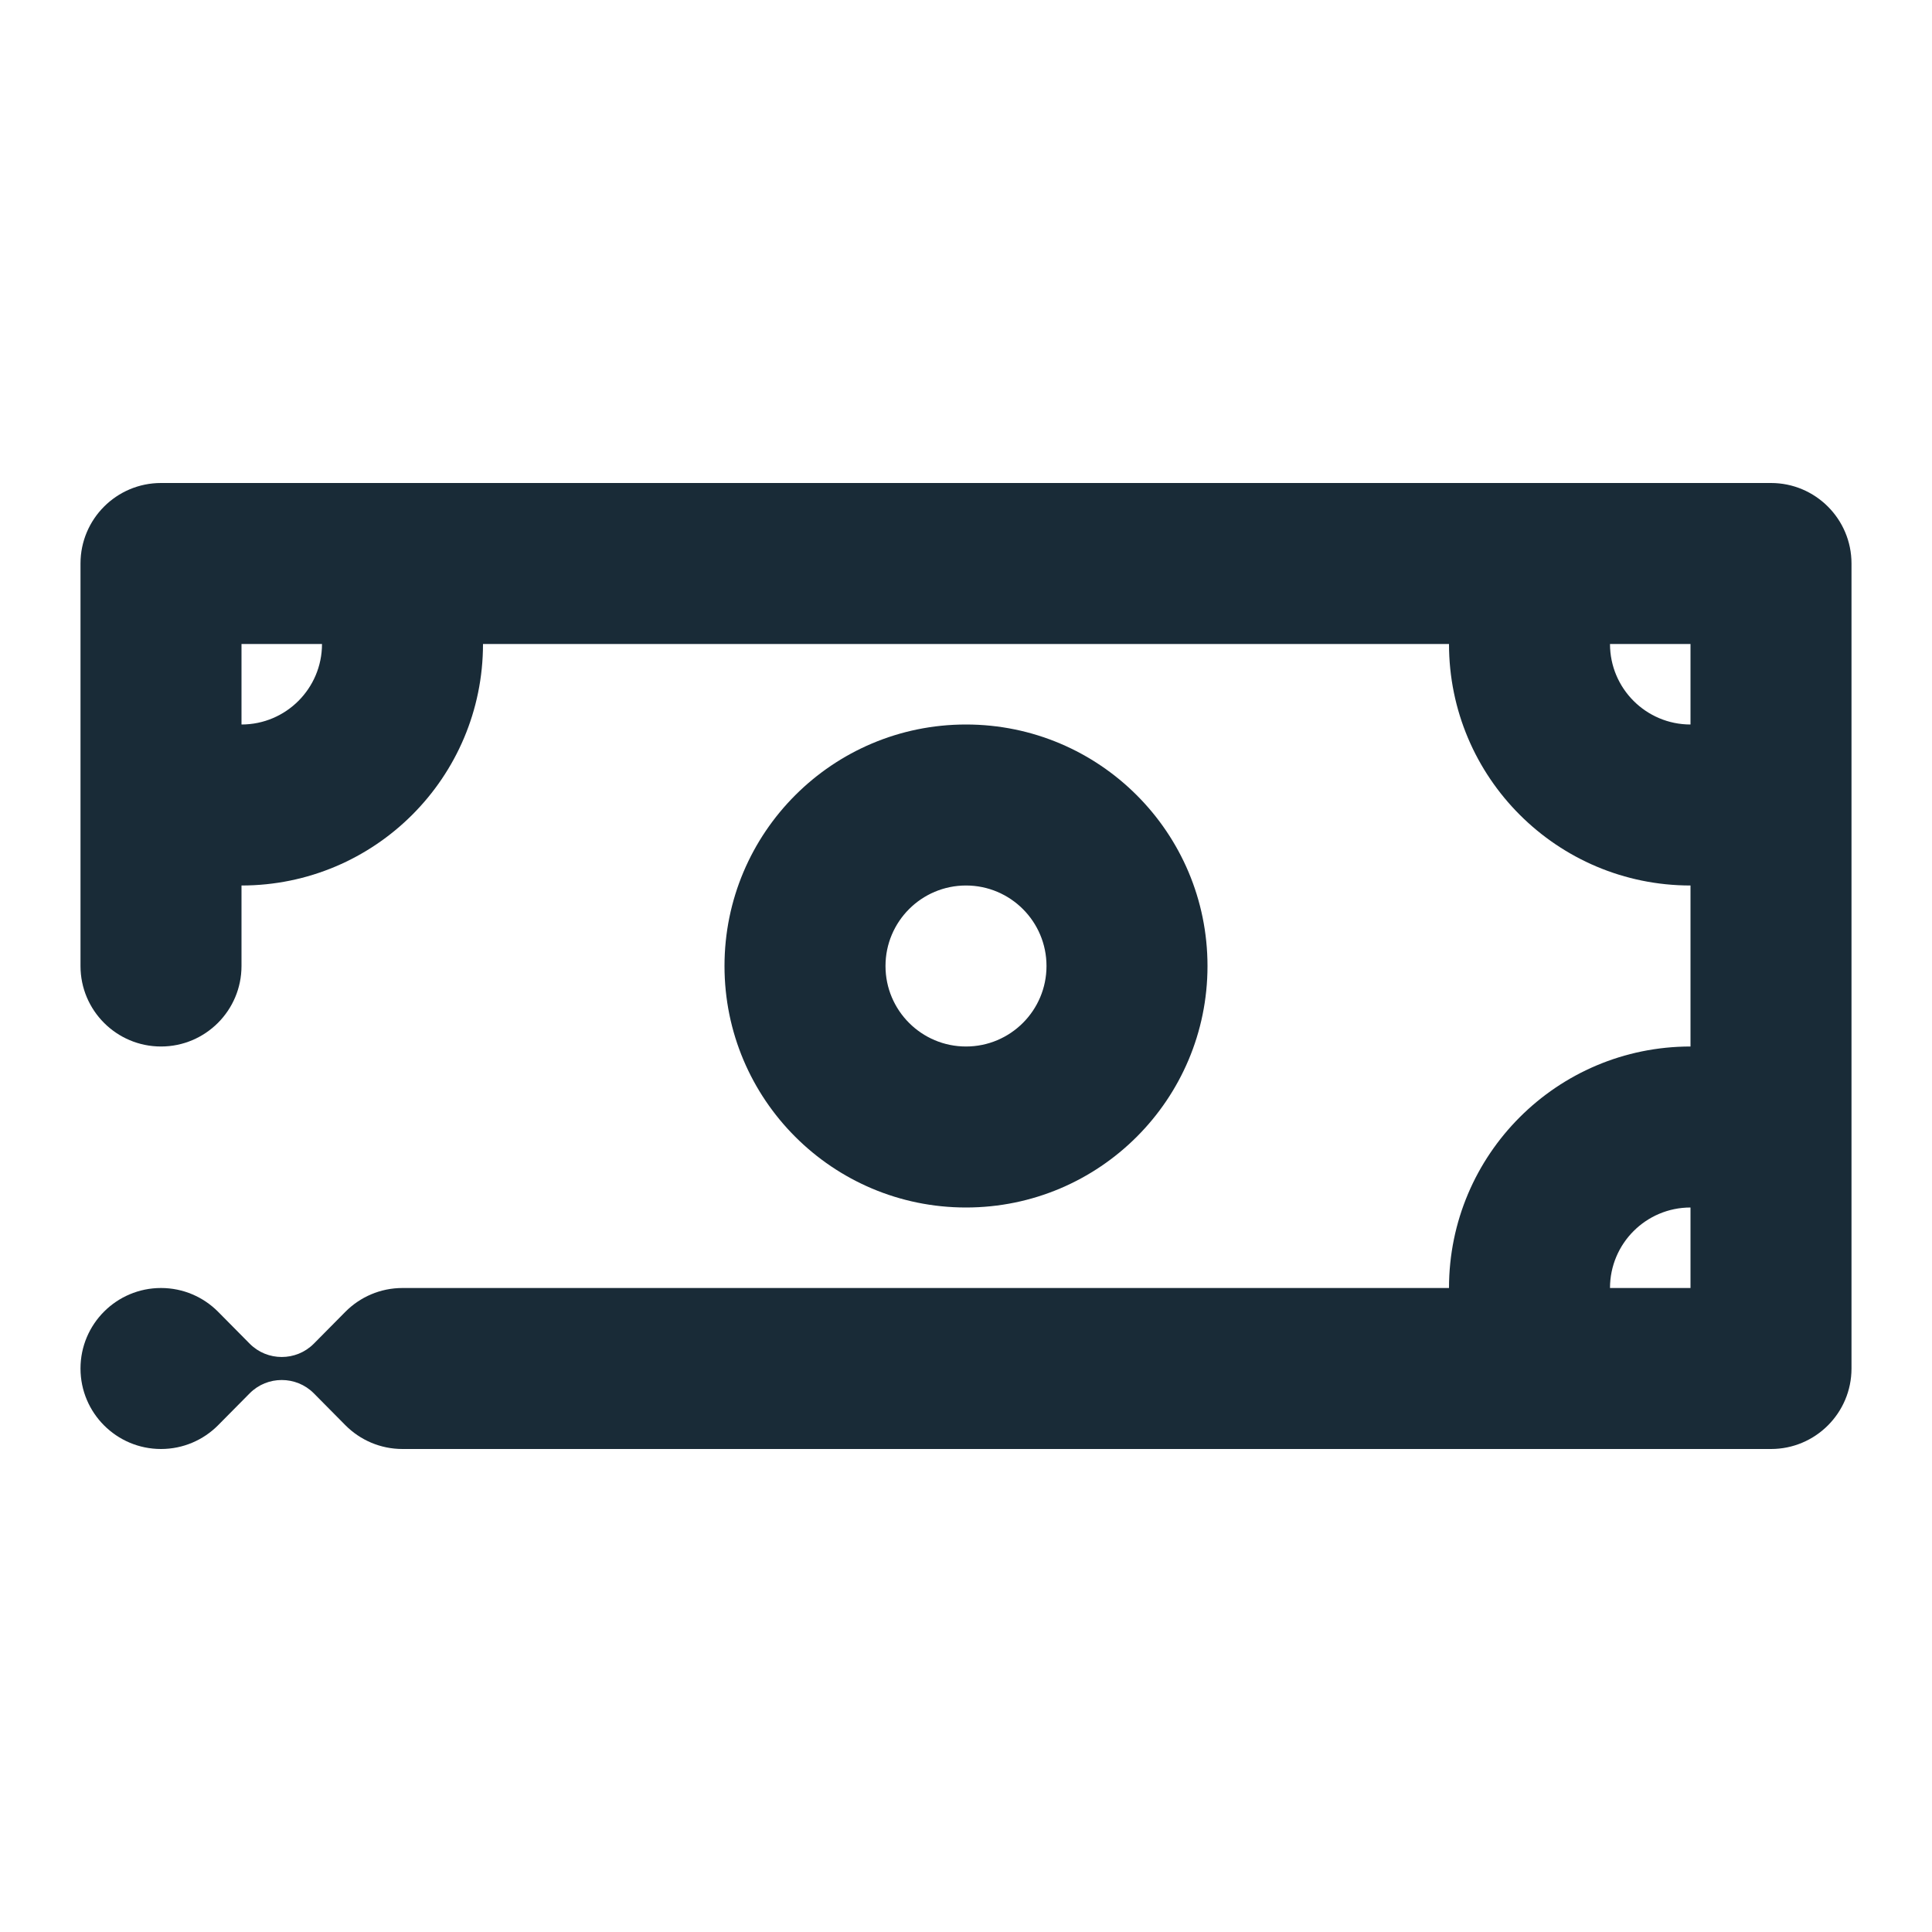 <svg width="24" height="24" viewBox="0 0 24 24" fill="none" xmlns="http://www.w3.org/2000/svg">
<path fill-rule="evenodd" clip-rule="evenodd" d="M2 6C1.448 6 1 6.448 1 7V12C1 12.552 1.448 13 2 13C2.552 13 3 12.552 3 12V11C4.657 11 6 9.657 6 8H18C18 9.657 19.343 11 21 11V13C19.343 13 18 14.343 18 16H5.059C5.049 16 5.039 16 5.029 16C5.02 16 5.01 16 5 16C4.724 16 4.474 16.112 4.293 16.293L3.897 16.693C3.787 16.803 3.643 16.857 3.5 16.857C3.356 16.857 3.213 16.803 3.103 16.693L2.707 16.293C2.526 16.112 2.276 16 2 16C1.448 16 1 16.448 1 17C1 17.552 1.448 18 2 18C2.276 18 2.526 17.888 2.707 17.707L3.103 17.307C3.213 17.197 3.356 17.143 3.5 17.143C3.643 17.143 3.787 17.197 3.897 17.307L4.293 17.707C4.474 17.888 4.724 18 5 18C5.009 18 5.017 18 5.026 18C5.037 18 5.048 18 5.059 18H22C22.552 18 23 17.552 23 17V7C23 6.448 22.552 6 22 6H2ZM20 16C20 15.448 20.448 15 21 15V16H20ZM20 8C20 8.552 20.448 9 21 9V8H20ZM4 8C4 8.552 3.552 9 3 9V8H4Z" fill="#192B37"/>
<path fill-rule="evenodd" clip-rule="evenodd" d="M15 12C15 13.657 13.657 15 12 15C10.343 15 9 13.657 9 12C9 10.343 10.343 9 12 9C13.657 9 15 10.343 15 12ZM13 12C13 12.552 12.552 13 12 13C11.448 13 11 12.552 11 12C11 11.448 11.448 11 12 11C12.552 11 13 11.448 13 12Z" fill="#192B37"/>
</svg>
